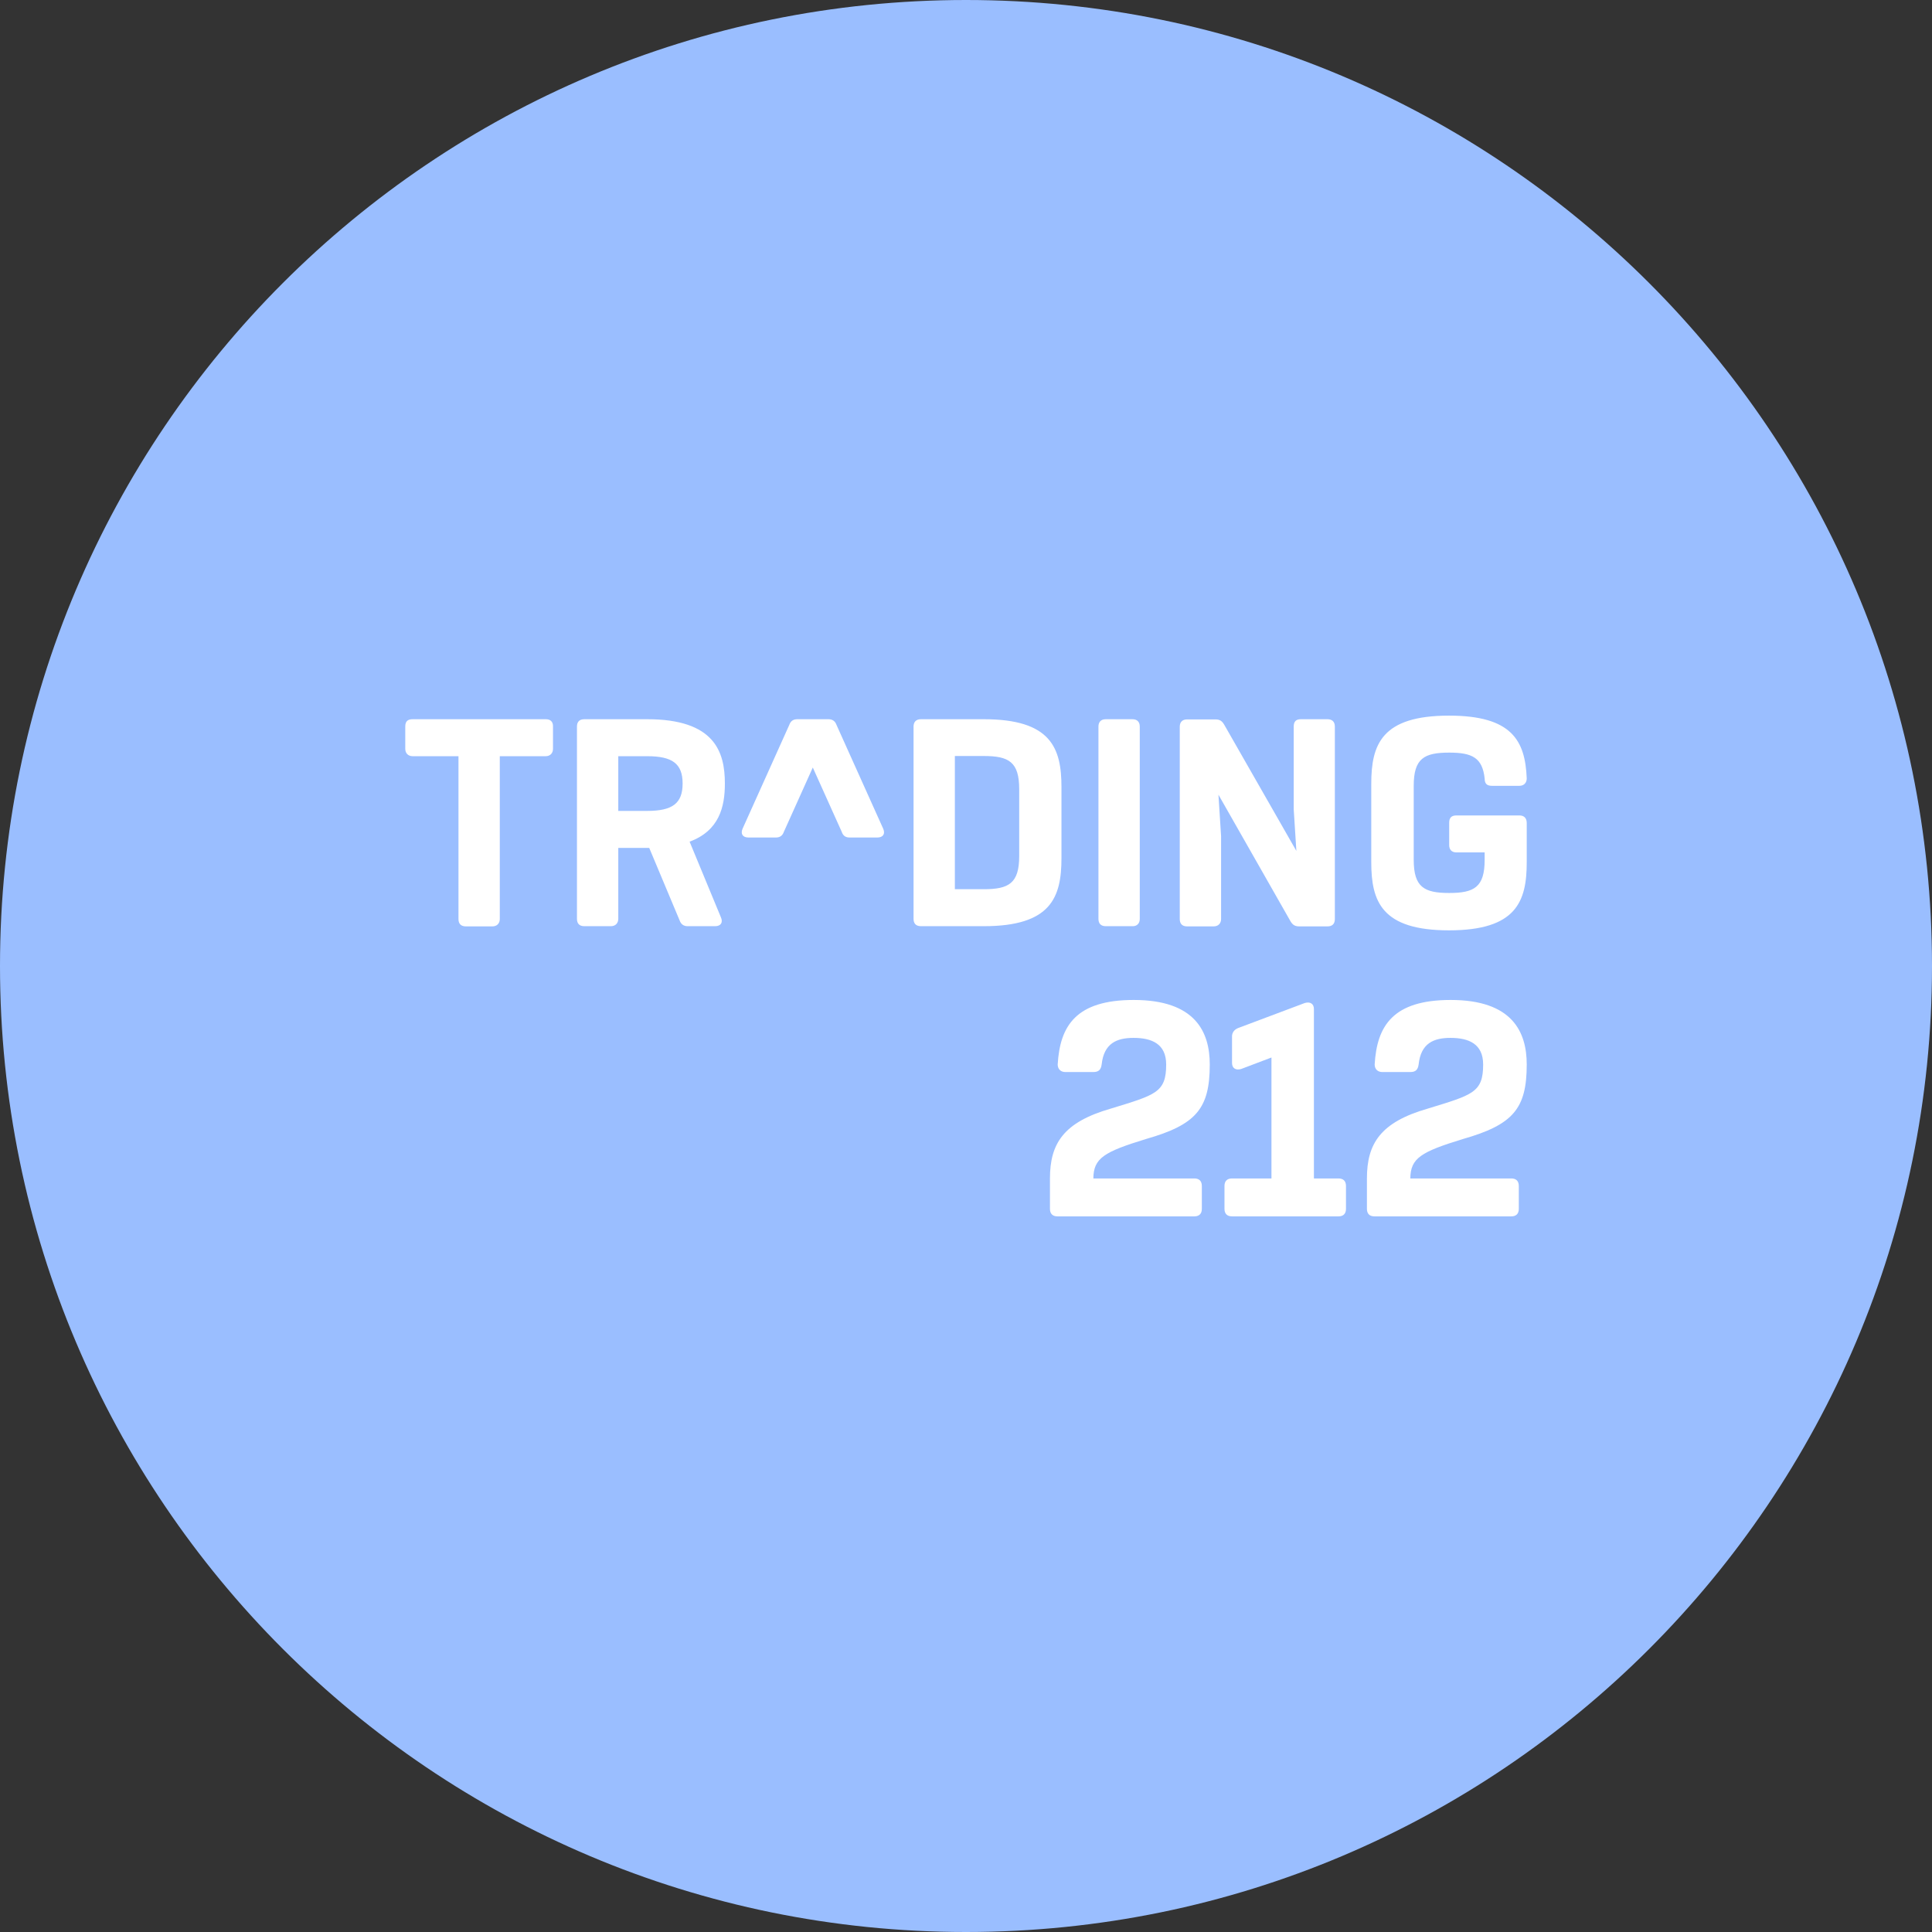 <svg width="1024" height="1024" viewBox="0 0 1024 1024" fill="none" xmlns="http://www.w3.org/2000/svg">
<rect x="0" y="0" width="1024" height="1024" fill="#333333" stroke="none"/>
<g clip-path="url(#clip0_2_3708)">
<path d="M512 1024C794.77 1024 1024 794.77 1024 512C1024 229.23 794.77 0 512 0C229.23 0 0 229.23 0 512C0 794.77 229.23 1024 512 1024Z" fill="#9ABEFF"/>
<path d="M289.3 381.2H218.7C216 381.2 214.8 382.4 214.8 385.1V396.9C214.8 399.3 216.4 400.8 218.7 400.8H243V487.1C243 489.5 244.2 491 246.9 491H261C263.4 491 264.9 489.4 264.9 487.1V400.8H289.2C291.6 400.8 293.1 399.2 293.1 396.9V385.1C293.2 382.4 291.6 381.2 289.3 381.2ZM343 429.8H327.7V400.8H343C356.3 400.8 361.8 404.7 361.8 415.3C361.8 425.9 356.3 429.8 343 429.8ZM365.5 446.1C381.2 440.3 384.2 427.7 384.2 415.3C384.2 398.4 378.7 381.2 343 381.2H309.7C306.9 381.2 305.8 382.8 305.8 385.1V487C305.8 489.4 307 490.9 309.7 490.9H323.8C326.2 490.9 327.7 489.3 327.7 487V449.4H344.1L360.2 487.8C361 490.1 362.6 490.9 364.5 490.9H379C382.1 490.9 383.3 488.9 382.1 486.2L365.5 446.1ZM430.8 406.8L446.1 440.8C446.9 443.2 448.4 443.9 450.4 443.9H465C468.1 443.9 469.3 441.9 468.1 439.2L443.4 384.3C442.6 382 441 381.2 439.1 381.2H422.6C420.6 381.2 419.1 382 418.3 384.3L393.6 439.2C392.4 441.9 393.6 443.9 396.7 443.9H411.2C413.2 443.9 414.7 443.1 415.5 440.8L430.8 406.8ZM540.2 453.7C540.2 468.2 534.7 471.3 521.4 471.3H506.1V400.7H521.4C534.7 400.7 540.2 403.8 540.2 418.3V453.7ZM521.4 381.2H488.1C485.4 381.2 484.2 382.8 484.2 385.1V487C484.2 489.4 485.4 490.9 488.1 490.9H521.4C557.1 490.9 562.6 475.6 562.6 454.8V417.2C562.6 396.5 557.1 381.2 521.4 381.2ZM604.1 487.1V385.1C604.1 382.4 602.5 381.2 600.2 381.2H586.1C583.4 381.2 582.2 382.8 582.2 385.1V487C582.2 489.4 583.4 490.9 586.1 490.9H600.2C602.6 491 604.1 489.4 604.1 487.1ZM685.7 385.1V429L687.1 451L648.8 384C647.6 382 646.4 381.3 644.1 381.3H629.2C626.5 381.3 625.3 382.9 625.3 385.2V487.1C625.3 489.5 626.5 491 629.2 491H643.3C645.7 491 647.2 489.4 647.2 487.1V443.2L645.8 421.2L684 488.3C685.2 490.3 686.4 491 688.7 491H703.6C706 491 707.5 489.8 707.5 487.1V385.1C707.5 382.4 705.9 381.2 703.6 381.2H689.5C686.9 381.2 685.7 382.4 685.7 385.1ZM805.3 432.2H772C769.3 432.2 768.1 433.4 768.1 436.1V447.9C768.1 450.2 769.3 451.8 772 451.8H786.9V455.7C786.9 470.2 781.4 473.3 768.1 473.3C754.8 473.3 749.3 470.2 749.3 455.7V416.5C749.3 402 754.8 398.9 768.1 398.9C780.3 398.9 785.7 401.6 786.9 412.6C786.9 415.4 788.1 416.5 790.8 416.5H805.3C807.7 416.5 809.2 414.9 809.2 412.6C808.4 392.6 801.4 379.3 768 379.3C732.3 379.3 726.8 394.6 726.8 415.4V457C726.8 477.8 732.3 493.1 768 493.1C803.7 493.1 809.2 477.8 809.2 457V436.2C809.2 433.4 807.6 432.2 805.3 432.2ZM775.4 603.7C802 596.1 809.2 587.6 809.2 564.2C809.2 546.9 801.5 530 768.9 530C738.3 530 729.8 543.7 728.6 564.2C728.6 566.6 730.2 568.2 732.6 568.2H747.5C750.3 568.2 751.5 567 751.9 564.2C753.1 552.9 759.9 550.1 768.8 550.1C778.5 550.1 786.1 553.3 786.1 564.2C786.1 579.1 780.5 580.3 756.7 587.6C731.7 594.8 724.5 606.1 724.5 624.6V640.7C724.5 643.1 725.7 644.7 728.5 644.7H801C803.4 644.7 805 643.5 805 640.7V628.6C805 625.8 803.4 624.6 801 624.6H747.5C747.6 613.8 753.2 610.5 775.4 603.7ZM696.4 624.6V534.8C696.4 532 694.4 530.8 691.6 531.6L656.2 544.9C654.2 545.7 653 547.3 653 549.3V563.4C653 566.2 655 567.4 657.8 566.6L673.9 560.5V624.6H653C650.2 624.6 649 626.2 649 628.6V640.7C649 643.1 650.2 644.7 653 644.7H709.4C711.8 644.7 713.4 643.5 713.4 640.7V628.6C713.4 625.8 711.8 624.6 709.4 624.6H696.4ZM607.4 603.7C634 596.1 641.2 587.6 641.2 564.2C641.2 546.9 633.5 530 600.9 530C570.3 530 561.8 543.7 560.6 564.2C560.6 566.6 562.2 568.2 564.6 568.2H579.5C582.3 568.2 583.5 567 583.9 564.2C585.1 552.9 592 550.1 600.8 550.1C610.5 550.1 618.1 553.3 618.1 564.2C618.1 579.1 612.5 580.3 588.7 587.6C563.7 594.8 556.5 606.1 556.5 624.6V640.7C556.5 643.1 557.7 644.7 560.5 644.7H633C635.4 644.7 637 643.5 637 640.7V628.6C637 625.8 635.4 624.6 633 624.6H579.5C579.6 613.8 585.2 610.5 607.4 603.7Z" fill="white"/>
</g>
<defs>
<clipPath id="clip0_2_3708">
<rect width="1024" height="1024" fill="white"/>
</clipPath>
</defs>
</svg>

